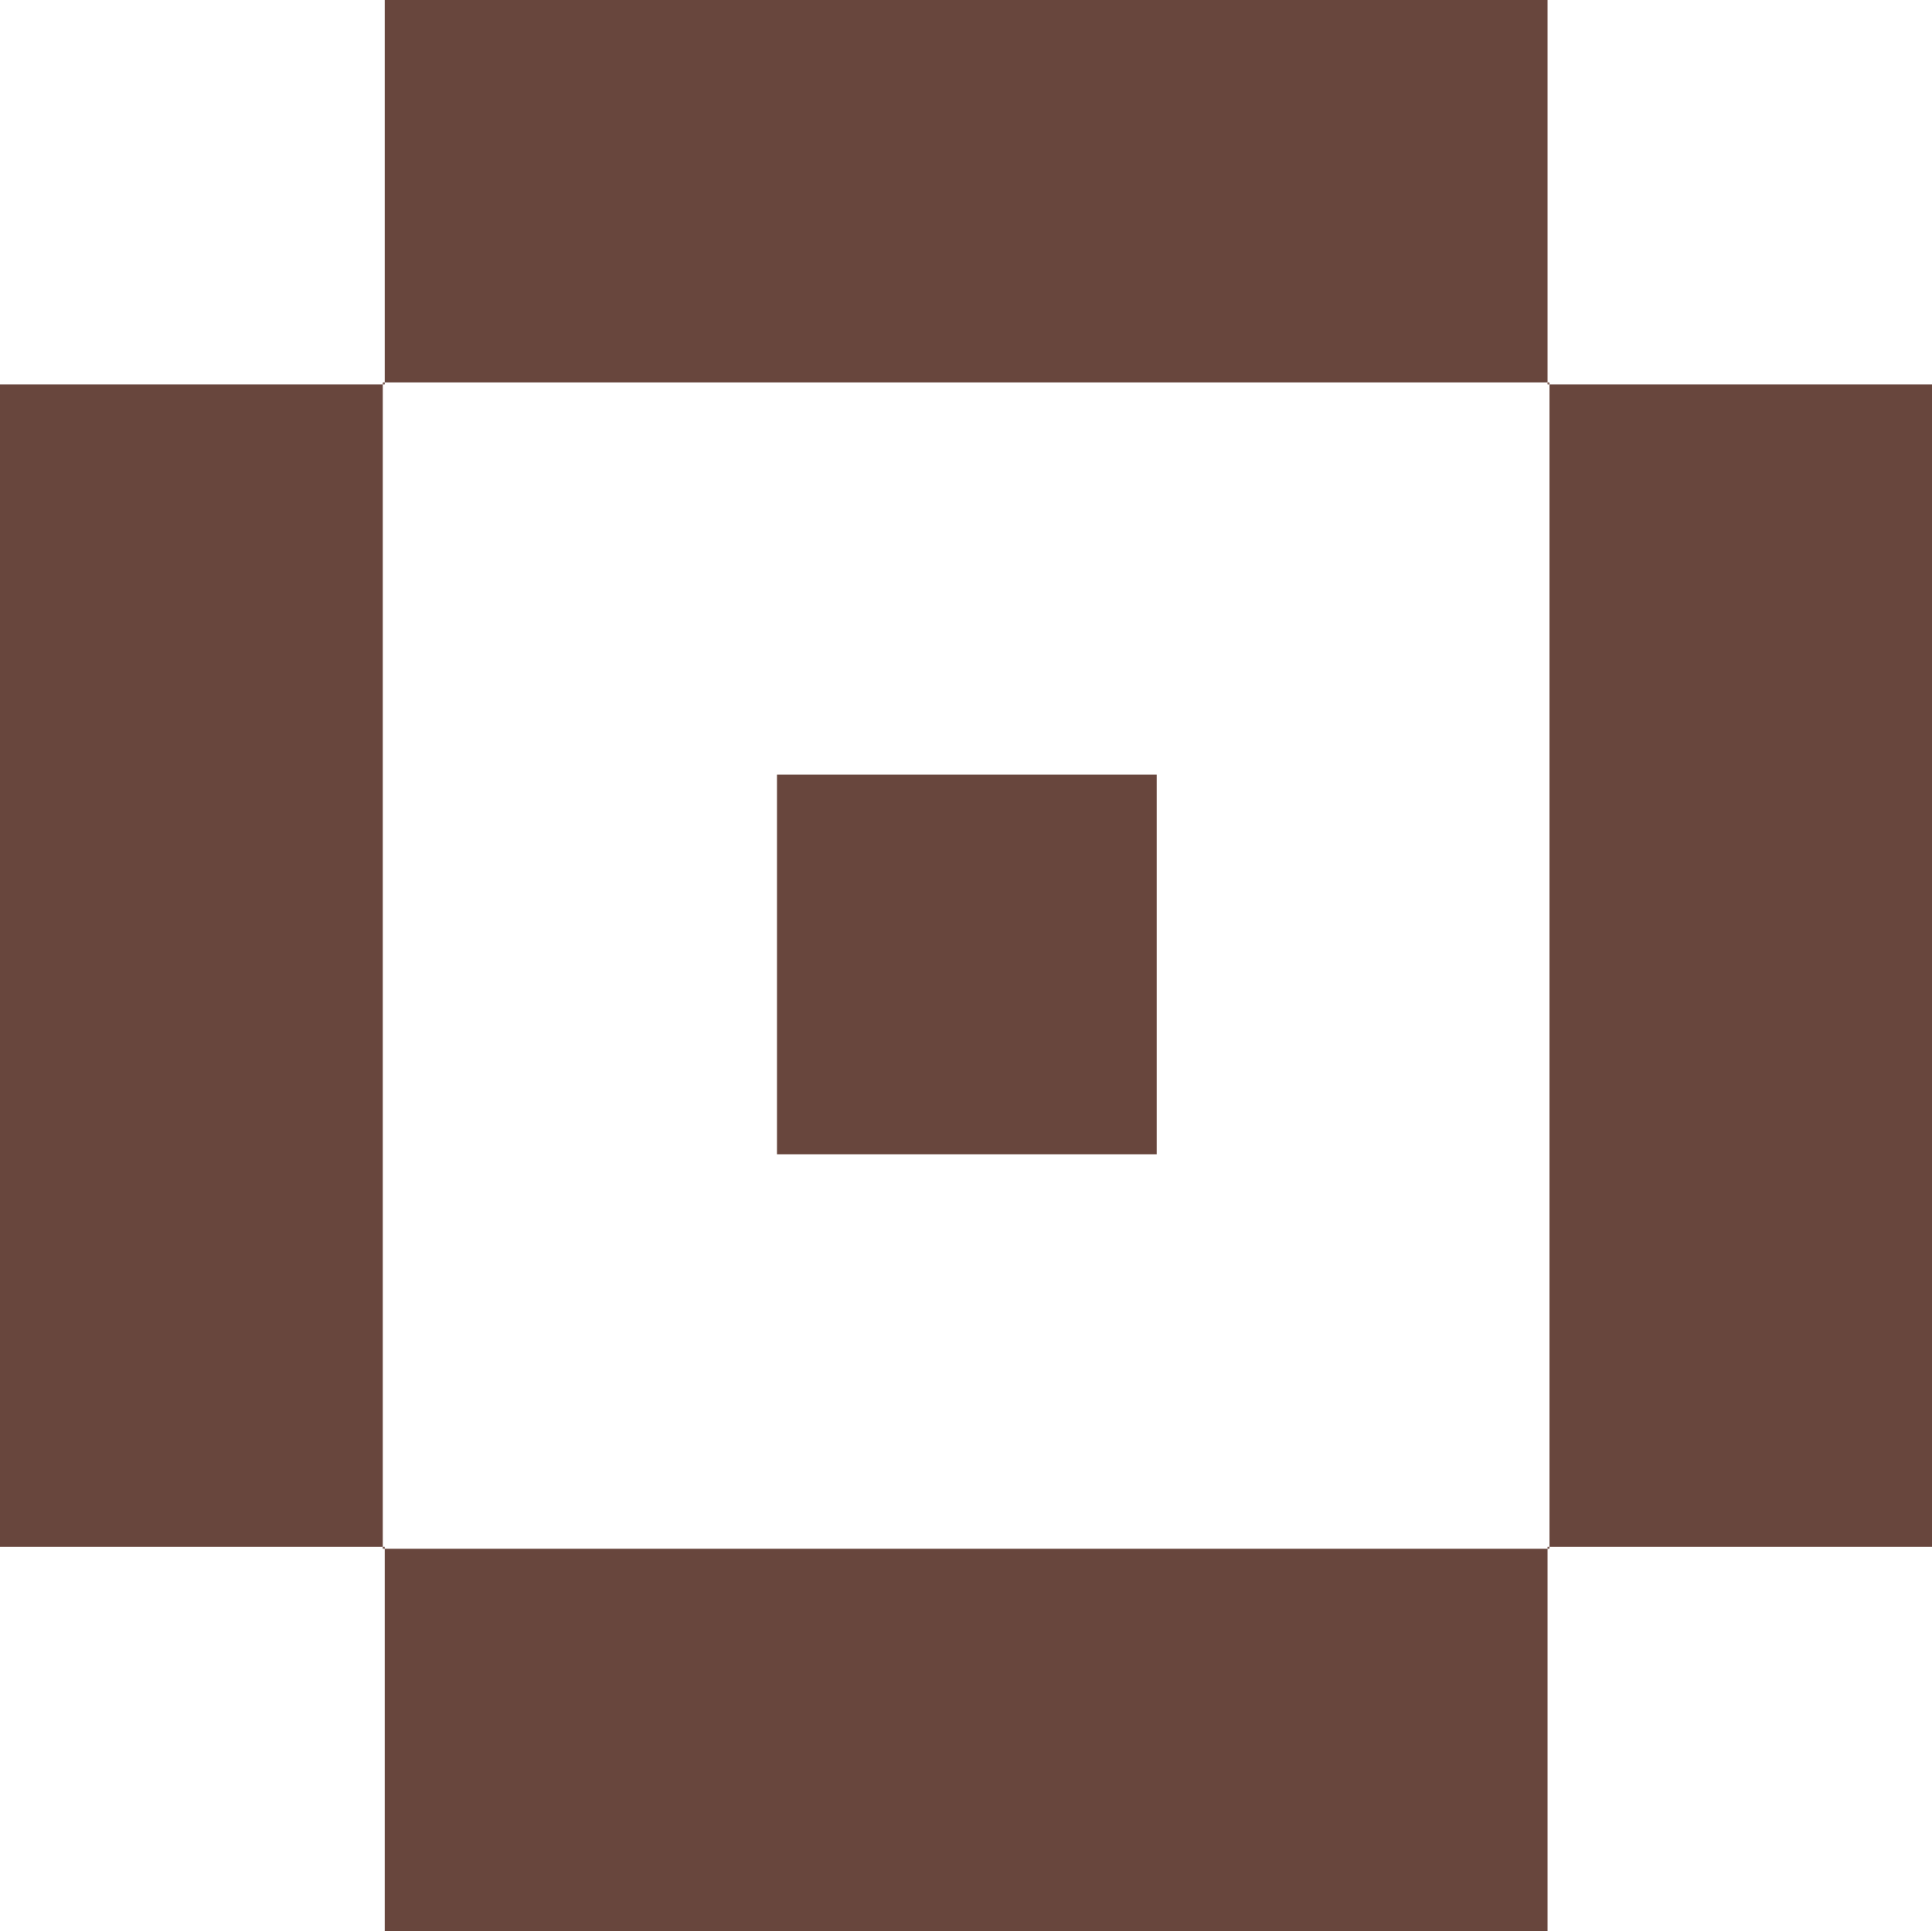 <svg id="Layer_1" data-name="Layer 1" xmlns="http://www.w3.org/2000/svg" viewBox="0 0 69.45 69.43"><path d="M59.48,16.48V2.66h41.8V16.48l.07-.07H59.41Z" transform="translate(-45.65 -2.66)" fill="#68463d"/><path d="M59.48,58.27H45.65V16.48H59.48l-.07-.07V58.34Z" transform="translate(-45.65 -2.66)" fill="#68463d"/><path d="M101.28,16.48h13.83V58.27H101.28l.07.07V16.41Z" transform="translate(-45.65 -2.66)" fill="#68463d"/><path d="M101.28,58.27V72.09H59.48V58.27l-.07.07h41.94Z" transform="translate(-45.65 -2.66)" fill="#68463d"/><path d="M73.58,30.51H87.23V44.16H73.58Z" transform="translate(-45.65 -2.66)" fill="#68463d"/></svg>